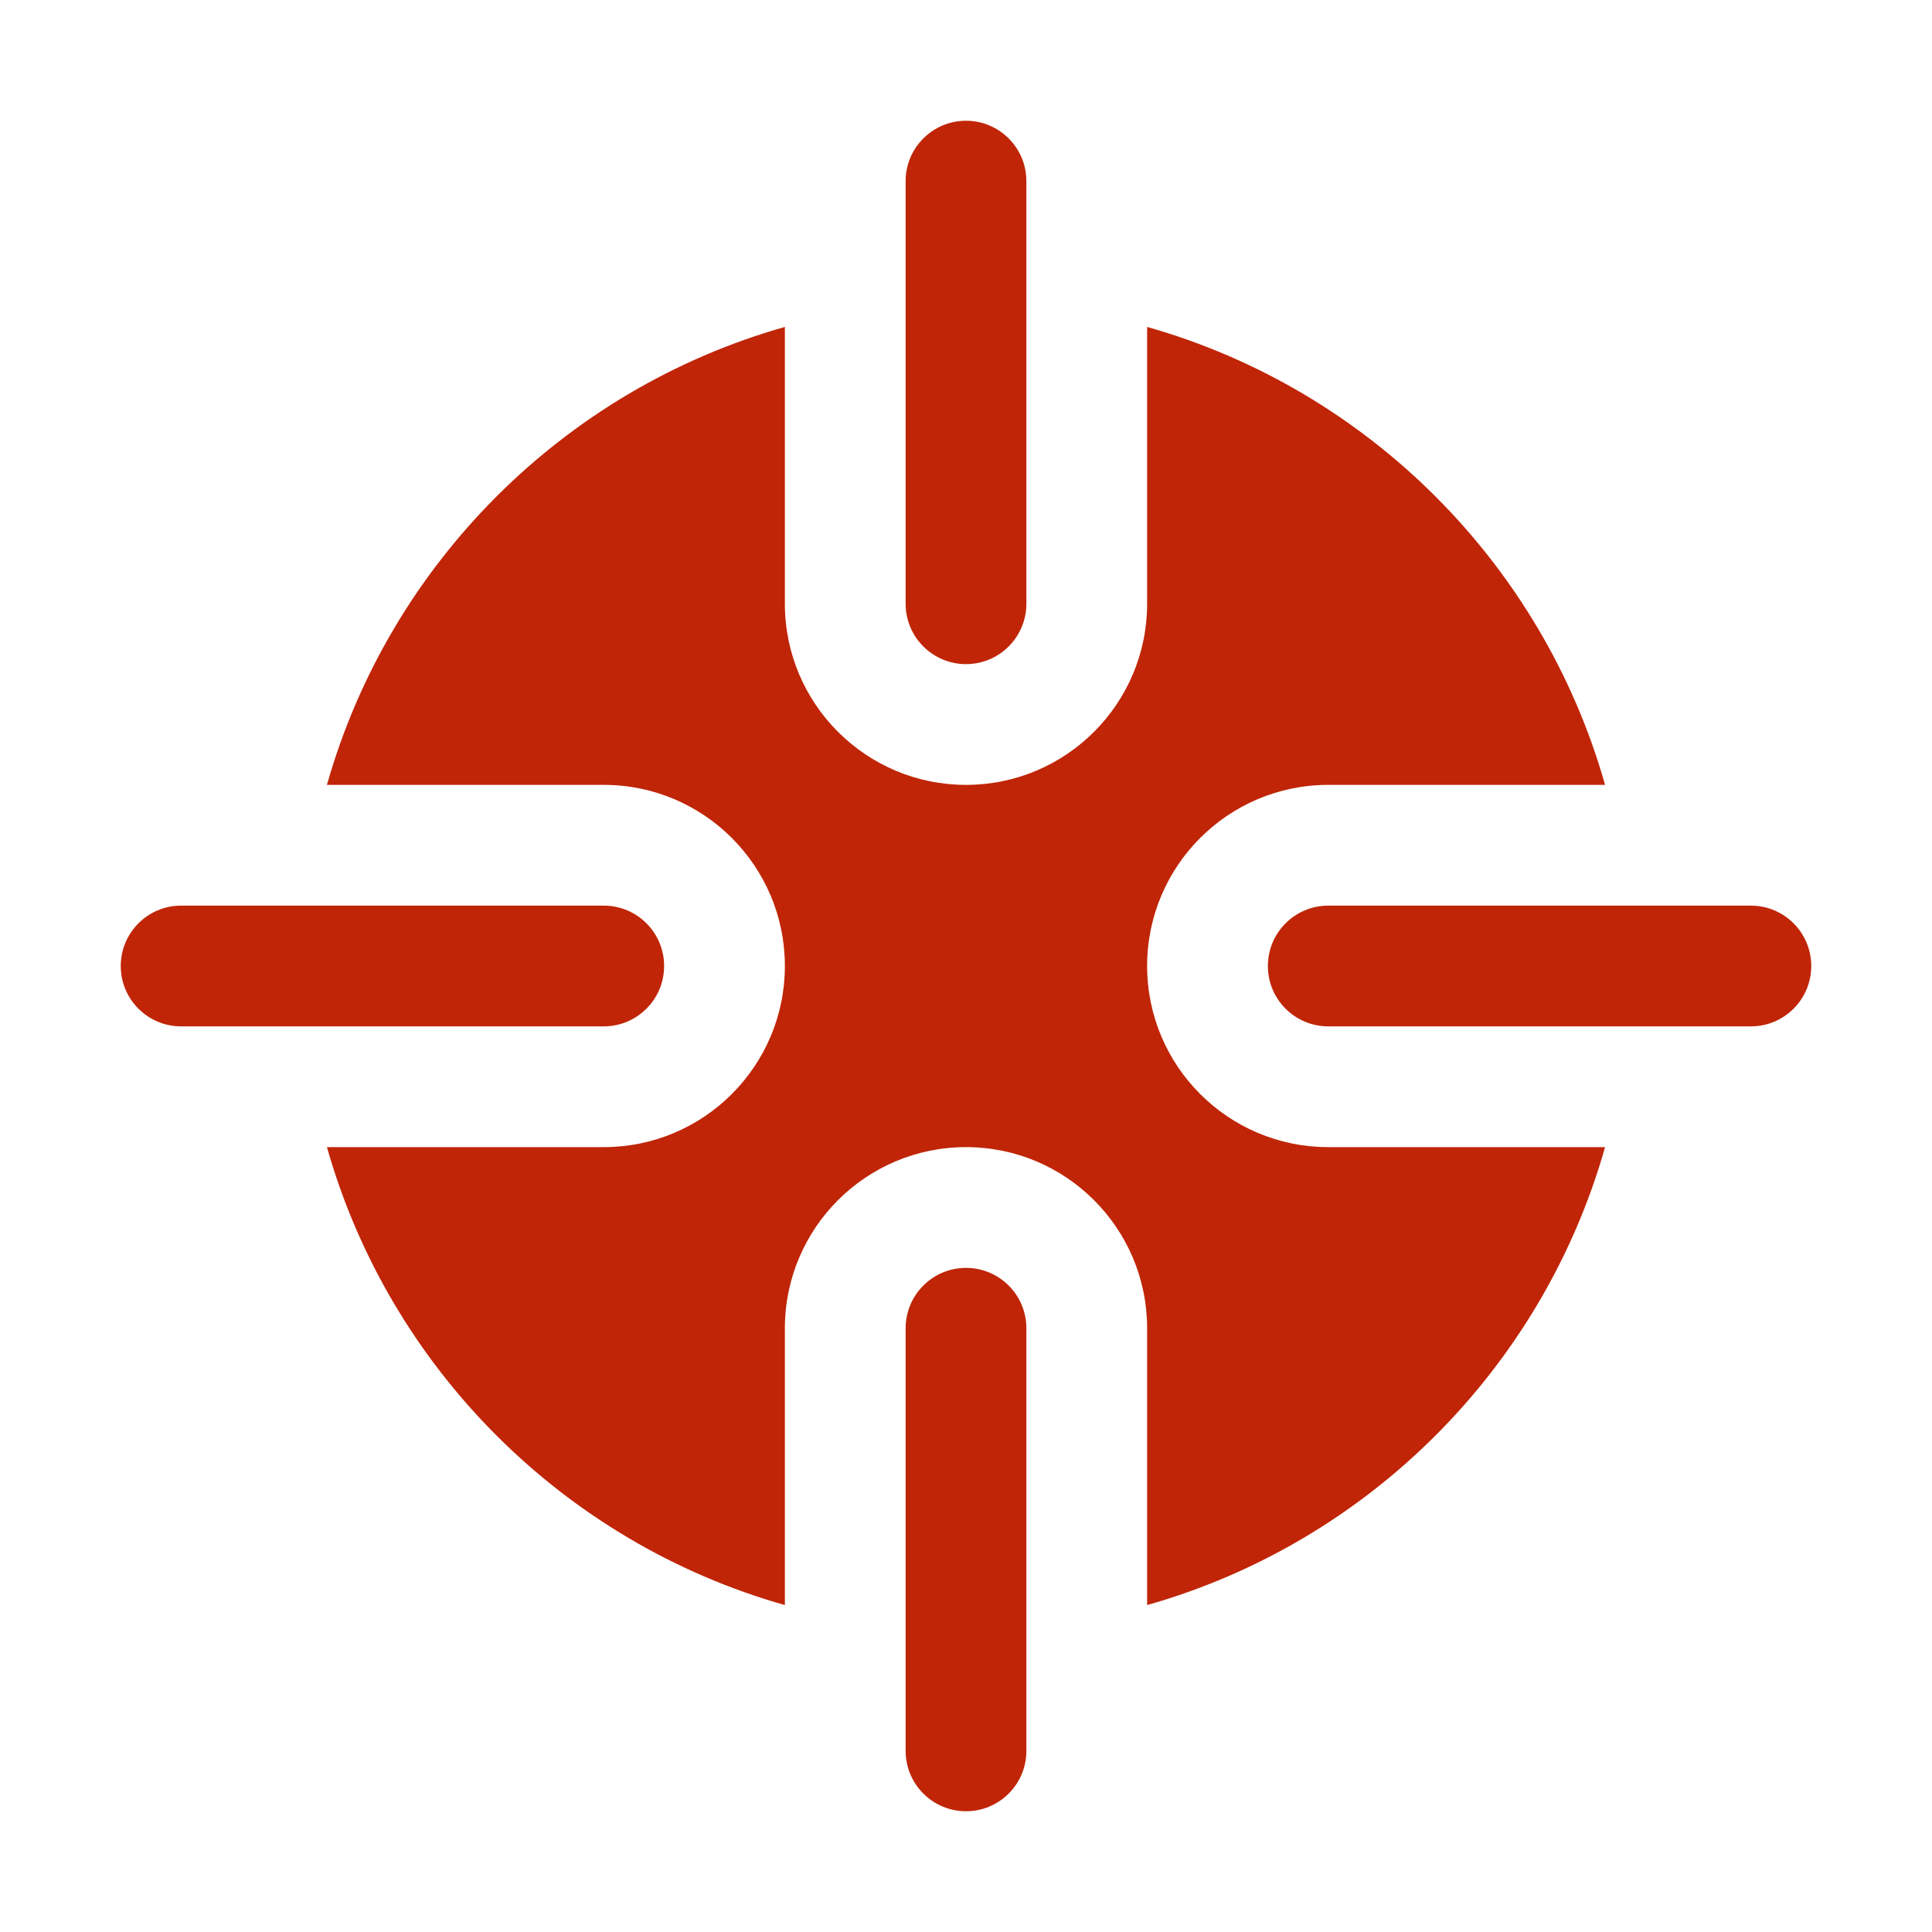 <svg width="64" height="64" viewBox="0 0 64 64" fill="none" xmlns="http://www.w3.org/2000/svg">
<path fill-rule="evenodd" clip-rule="evenodd" d="M30 44V58C30 59.104 30.896 60 32 60C33.104 60 34 59.104 34 58V44C34 42.896 33.104 42 32 42C30.896 42 30 42.896 30 44ZM38 10.83V20C38 23.312 35.312 26 32 26C28.688 26 26 23.312 26 20V10.83C18.678 12.904 12.904 18.678 10.83 26H20C23.312 26 26 28.688 26 32C26 35.312 23.312 38 20 38H10.83C12.904 45.322 18.678 51.096 26 53.17V44C26 40.688 28.688 38 32 38C35.312 38 38 40.688 38 44V53.17C45.322 51.096 51.096 45.322 53.17 38H44C40.688 38 38 35.312 38 32C38 28.688 40.688 26 44 26H53.17C51.096 18.678 45.322 12.904 38 10.83ZM20 30H6C4.896 30 4 30.896 4 32C4 33.104 4.896 34 6 34H20C21.104 34 22 33.104 22 32C22 30.896 21.104 30 20 30ZM58 30H44C42.896 30 42 30.896 42 32C42 33.104 42.896 34 44 34H58C59.104 34 60 33.104 60 32C60 30.896 59.104 30 58 30ZM30 6V20C30 21.104 30.896 22 32 22C33.104 22 34 21.104 34 20V6C34 4.896 33.104 4 32 4C30.896 4 30 4.896 30 6Z" fill="#C02507"/>
</svg>
